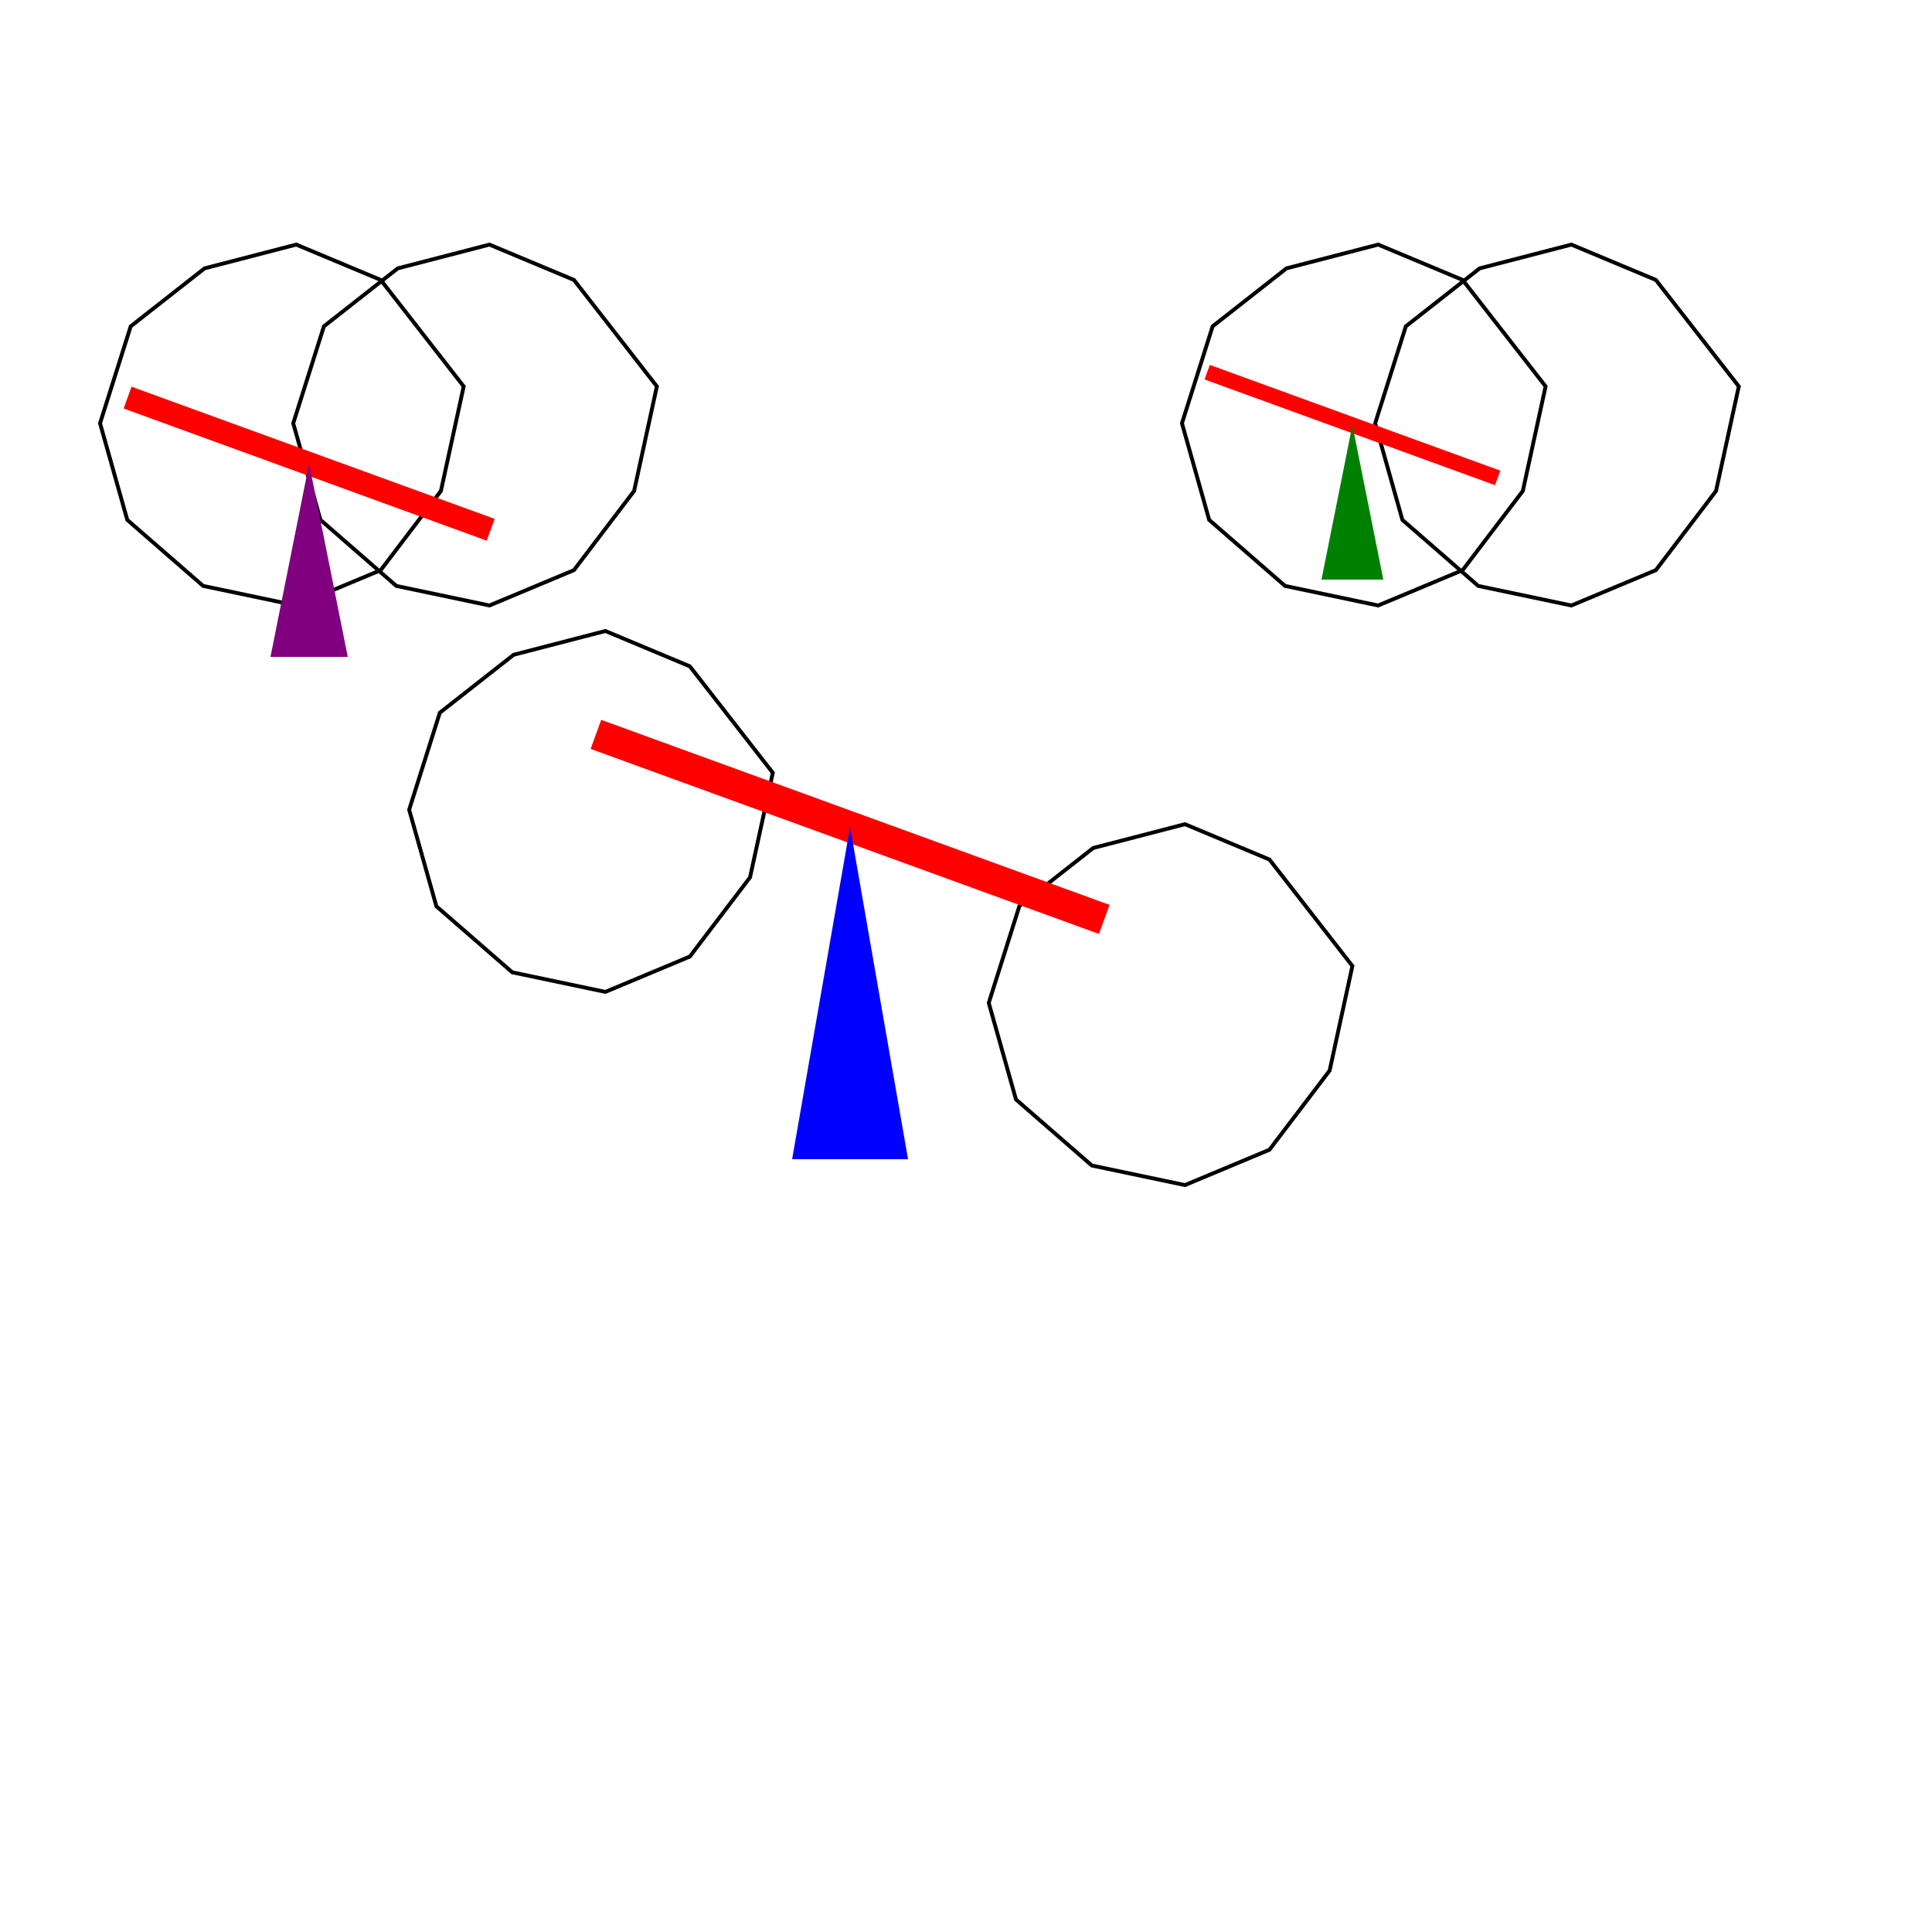<?xml version="1.0" encoding="utf-8"?>
<svg viewBox="0 0 500 500" xmlns="http://www.w3.org/2000/svg" xmlns:xlink="http://www.w3.org/1999/xlink">
  <style>
    @keyframes rotate {
      from {
        transform: rotate(0deg);
      }
      to {
        transform: rotate(360deg);
      }
    }
    .rotate {
      animation: rotate 5s linear infinite;
    }
  </style>

  <!-- Duży wiatrak -->
  <polygon class="rotate" points="
    120.0,100.0 
    114.108,127.059 
    98.532,147.553 
    76.67,156.699 
    52.57,151.634 
    32.939,134.549 
    25.891,109.549 
    33.83,84.451 
    52.939,69.451 
    76.67,63.301 
    98.532,72.447
  " fill="none" stroke="black" transform-origin="70px 100px"/>
  
  <polygon class="rotate" points="
    170.0,100.0 
    164.108,127.059 
    148.532,147.553 
    126.67,156.699 
    102.57,151.634 
    82.939,134.549 
    75.891,109.549 
    83.83,84.451 
    102.939,69.451 
    126.67,63.301 
    148.532,72.447
  " fill="none" stroke="black" transform-origin="120px 100px"/>

  <!-- Średni wiatrak -->
  <polygon class="rotate" points="
    450.0,100.0 
    444.108,127.059 
    428.532,147.553 
    406.67,156.699 
    382.57,151.634 
    362.939,134.549 
    355.891,109.549 
    363.83,84.451 
    382.939,69.451 
    406.67,63.301 
    428.532,72.447
  " fill="none" stroke="black" transform-origin="400px 100px"/>
  
  <polygon class="rotate" points="
    400.0,100.0 
    394.108,127.059 
    378.532,147.553 
    356.67,156.699 
    332.57,151.634 
    312.939,134.549 
    305.891,109.549 
    313.83,84.451 
    332.939,69.451 
    356.67,63.301 
    378.532,72.447
  " fill="none" stroke="black" transform-origin="350px 100px"/>

  <!-- Mały wiatrak -->
  <polygon class="rotate" points="
    200.0,200.0 
    194.108,227.059 
    178.532,247.553 
    156.67,256.699 
    132.57,251.634 
    112.939,234.549 
    105.891,209.549 
    113.83,184.451 
    132.939,169.451 
    156.67,163.301 
    178.532,172.447
  " fill="none" stroke="black" transform-origin="150px 200px"/>
  
  <polygon class="rotate" points="
    350.0,250.0 
    344.108,277.059 
    328.532,297.553 
    306.67,306.699 
    282.57,301.634 
    262.939,284.549 
    255.891,259.549 
    263.83,234.451 
    282.939,219.451 
    306.67,213.301 
    328.532,222.447
  " fill="none" stroke="black" transform-origin="300px 250px"/>

  <!-- Elementy dodatkowe -->
  <rect x="150" y="210" width="140" height="8" style="fill: rgb(255, 0, 0);" transform="rotate(20, 220, 214)"/>
  <path d="M 205 300 L 235 300 L 220 214 L 205 300 Z" style="stroke: rgba(0, 0, 0, 0); fill: rgb(0, 0, 255);"/>
  <rect x="30" y="117" width="100" height="6" style="fill: rgb(255, 0, 0);" transform="rotate(20, 80, 120)"/>
  <path d="M 70 170 L 90 170 L 80 120 L 70 170 Z" style="stroke: rgba(0, 0, 0, 0); fill: rgb(128, 0, 128);" />
  <rect x="310" y="108" width="80" height="4" style="fill: rgb(255, 0, 0);" transform="rotate(20, 350, 110)"/>
  <path d="M 342 150 L 358 150 L 350 110 L 342 150 Z" style="stroke: rgba(0, 0, 0, 0); fill: rgb(0, 128, 0);" />
</svg>
